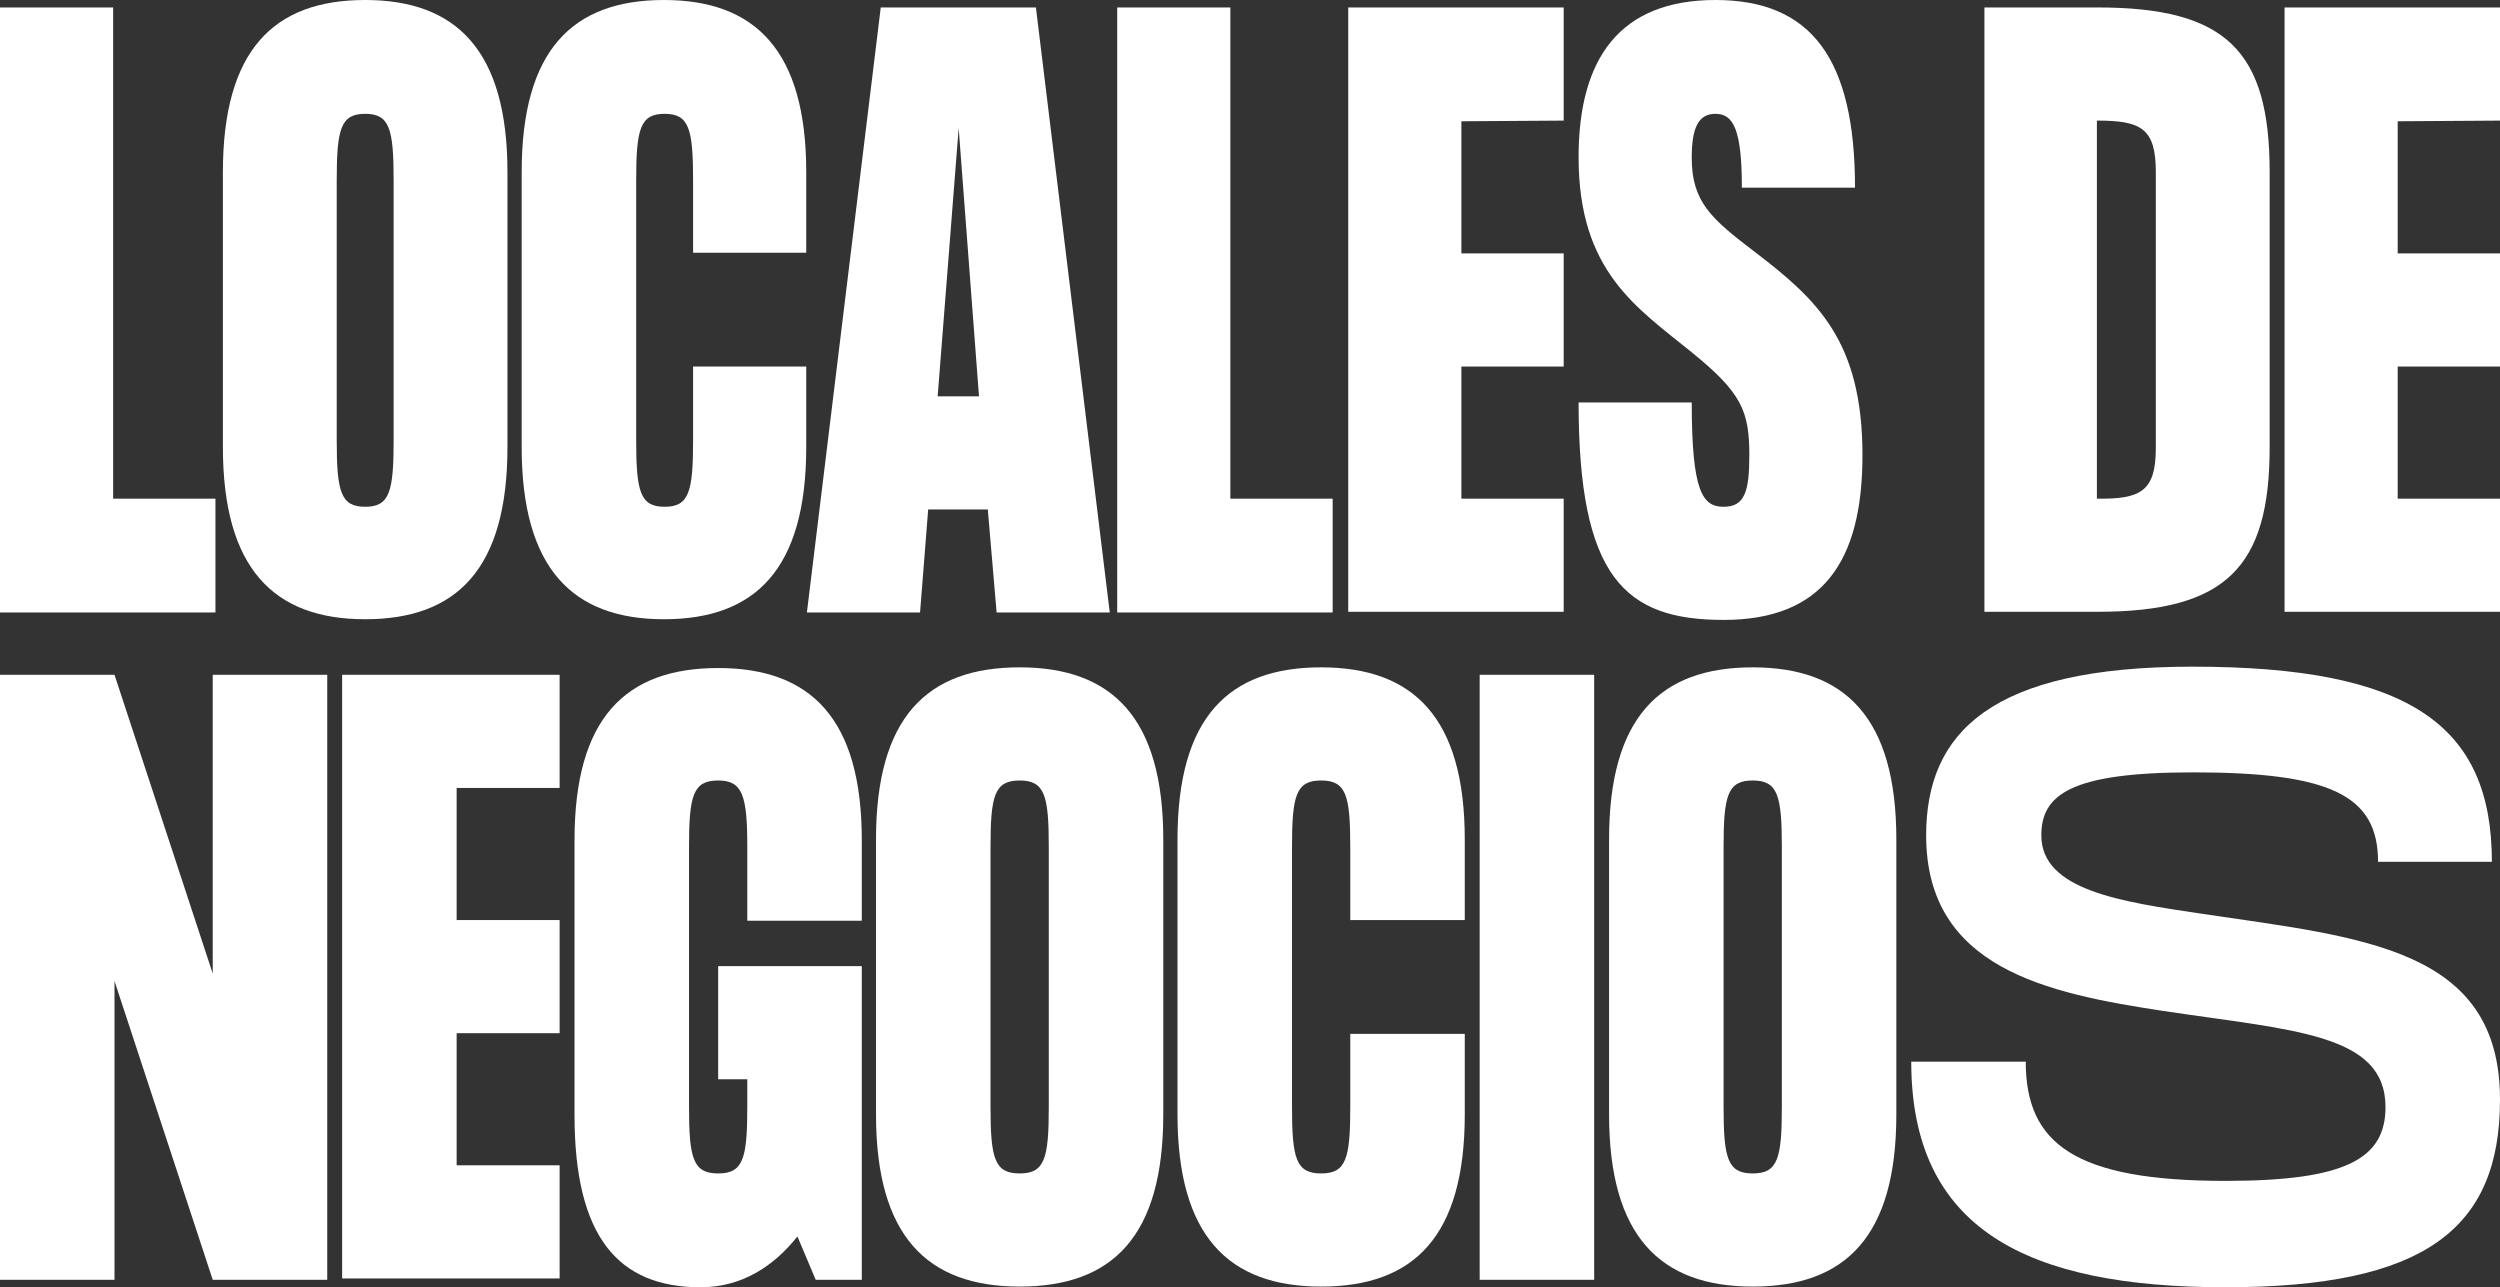 <?xml version="1.0" encoding="utf-8"?>
<!-- Generator: Adobe Illustrator 23.0.1, SVG Export Plug-In . SVG Version: 6.00 Build 0)  -->
<svg version="1.1" id="Layer_1" xmlns="http://www.w3.org/2000/svg" xmlns:xlink="http://www.w3.org/1999/xlink" x="0px" y="0px"
	 viewBox="0 0 369 190" style="enable-background:new 0 0 369 190;" xml:space="preserve">
<rect x="0" y="0" width="369" height="190" fill="#333333" stroke="none"/>
<style type="text/css">
	.st0{fill:#FFFFFF;}
</style>
<g id="Component_83_9" transform="translate(0 0)">
	<path id="Path_775" class="st0" d="M31.8,73.7v16.7H0V1.1h16.7v72.5H31.8z"/>
	<path id="Path_776" class="st0" d="M74.9,25.4v40.6c0,18-7.5,25.4-21,25.4s-21-7.5-21-25.4V25.4c0-18,7.5-25.4,21-25.4
		S74.9,7.5,74.9,25.4z M58.1,26.6c0-7.6-0.6-9.8-4.2-9.8s-4.2,2.2-4.2,9.8V65c0,7.6,0.6,9.8,4.2,9.8s4.2-2.2,4.2-9.8V26.6z"/>
	<path id="Path_777" class="st0" d="M102.3,26.6c0-7.6-0.6-9.8-4.2-9.8s-4.2,2.2-4.2,9.8V65c0,7.6,0.6,9.8,4.2,9.8s4.2-2.2,4.2-9.8
		V54.1h16.7v11.9c0,18-7.5,25.4-21,25.4s-21-7.5-21-25.4V25.4c0-18,7.5-25.4,21-25.4s21,7.5,21,25.4v11.9h-16.7V26.6z"/>
	<path id="Path_778" class="st0" d="M145.8,75.2H137l-1.2,15.2h-16.7L130,1.1h22.9l10.9,89.3h-16.7L145.8,75.2z M144.5,58.5l-3-39.6
		l-3.1,39.6H144.5z"/>
	<path id="Path_779" class="st0" d="M196.7,73.7v16.7h-31.8V1.1h16.7v72.5H196.7z"/>
	<path id="Path_780" class="st0" d="M215.7,17.9v19.5h15.1v16.7h-15.1v19.5h15.1v16.7h-31.8V1.1h31.8v16.7L215.7,17.9z"/>
	<path id="Path_781" class="st0" d="M274.9,67.2c0,15.7-5.9,24.3-20.5,24.3S233,85.2,233,59.4h16.7c0,13.2,1.6,15.4,4.7,15.4
		s3.8-2.2,3.8-7.6c0-6.5-1.1-9.2-8.5-15.2c-8.1-6.6-16.7-11.9-16.7-28.8C233,8.6,239.1,0,253.2,0s20.6,8.6,20.6,27.7h-16.7
		c0-8.7-1.3-10.9-3.9-10.9s-3.5,2.2-3.5,6.5c0,6.5,2.9,9,9.2,13.8C268.2,44.2,274.9,50.3,274.9,67.2z"/>
	<path id="Path_782" class="st0" d="M335,25.4v40.6c0,17.7-6.4,24.3-25.4,24.3h-16.7V1.1h16.7C328.6,1.1,335,7.5,335,25.4z
		 M318.2,66.1V25.4c0-6.5-2.2-7.6-8.7-7.6v55.8C316,73.7,318.2,72.5,318.2,66.1z"/>
	<path id="Path_783" class="st0" d="M353.9,17.9v19.5H369v16.7h-15.1v19.5H369v16.7h-31.8V1.1H369v16.7L353.9,17.9z"/>
</g>
<g id="Component_84_9" transform="translate(0 0)">
	<path id="Path_784" class="st0" d="M48.3,99.6v89.3H31.4l-14.5-44.1v44.1H0V99.6h16.9l14.5,44.1V99.6H48.3z"/>
	<path id="Path_785" class="st0" d="M67.4,116.3v19.5h15.2v16.7H67.4v19.5h15.2v16.7H50.5V99.6h32.1v16.7H67.4z"/>
	<path id="Path_786" class="st0" d="M110.3,135.9V125c0-7.6-0.7-9.8-4.3-9.8c-3.7,0-4.3,2.2-4.3,9.8v38.4c0,7.6,0.6,9.8,4.3,9.8
		s4.3-2.2,4.3-9.8v-4.1H106v-16.7h21.2v46.3h-6.8l-2.7-6.4c-3.5,4.4-8.2,7.5-14.3,7.5c-12.2,0-18.6-7.5-18.6-25.4v-40.6
		c0-18,7.5-25.4,21.2-25.4s21.2,7.5,21.2,25.4v11.9H110.3z"/>
	<path id="Path_787" class="st0" d="M171.7,123.9v40.6c0,18-7.5,25.4-21.2,25.4s-21.2-7.5-21.2-25.4v-40.6c0-18,7.5-25.4,21.2-25.4
		S171.7,106,171.7,123.9z M154.8,125c0-7.6-0.6-9.8-4.3-9.8s-4.3,2.2-4.3,9.8v38.4c0,7.6,0.6,9.8,4.3,9.8s4.3-2.2,4.3-9.8V125z"/>
	<path id="Path_788" class="st0" d="M199.3,125c0-7.6-0.6-9.8-4.3-9.8s-4.3,2.2-4.3,9.8v38.4c0,7.6,0.6,9.8,4.3,9.8s4.3-2.2,4.3-9.8
		v-10.8h16.9v11.9c0,18-7.5,25.4-21.2,25.4s-21.2-7.5-21.2-25.4v-40.6c0-18,7.5-25.4,21.2-25.4s21.2,7.5,21.2,25.4v11.9h-16.9
		L199.3,125z"/>
	<path id="Path_789" class="st0" d="M235.3,99.6v89.3h-16.9V99.6H235.3z"/>
	<path id="Path_790" class="st0" d="M279.9,123.9v40.6c0,18-7.5,25.4-21.2,25.4s-21.2-7.5-21.2-25.4v-40.6c0-18,7.5-25.4,21.2-25.4
		S279.9,106,279.9,123.9z M263,125c0-7.6-0.6-9.8-4.3-9.8s-4.3,2.2-4.3,9.8v38.4c0,7.6,0.6,9.8,4.3,9.8s4.3-2.2,4.3-9.8V125z"/>
	<path id="Path_791" class="st0" d="M369,162.3c0,19.1-11.1,27.7-40.5,27.7s-46.4-8.6-46.4-33.3H299c0,12.1,7.2,17.6,29.5,17.6
		c17.8,0,23.6-3.3,23.6-10.9c0-10.9-13.7-11.3-32.9-14.2c-17.1-2.6-34.9-6.3-34.9-25.9c0-15.2,9.6-24.9,39.3-24.9
		c32,0,44.2,8.6,44.2,28.8H351c0-9.8-7-13.2-27.3-13.2c-18.1,0-22.4,3.3-22.4,9.3c0,8.1,11.7,9.8,23.9,11.6
		C348.7,138.4,369,139.9,369,162.3z"/>
</g>
</svg>
